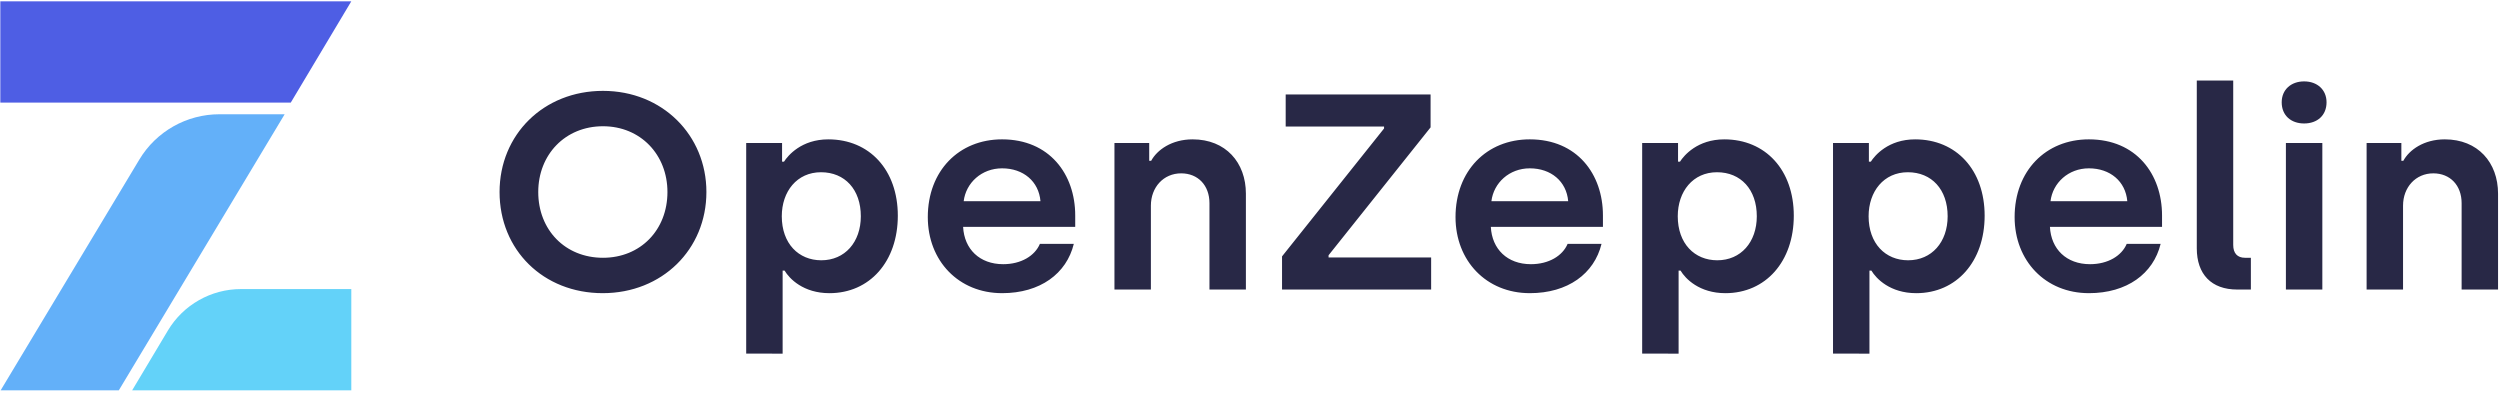 <svg height="82" viewBox="0 0 500 82" width="500" xmlns="http://www.w3.org/2000/svg"><g fill="none"><g transform="translate(0 .196)"><path d="m70.262 77.87v-20.253h-22.056c-5.998 0-11.554 3.149-14.626 8.289l-7.15 11.964z" fill="#63d2f9"/><path d="m.065.065v20.253h58.092l12.104-20.253z" fill="#4e5ee4"/><path d="m27.867 31.717-27.738 46.153h23.633l33.17-55.215h-13.05c-6.564 0-12.645 3.441-16.014 9.062z" fill="#63b0f9"/></g><path d="m120.541 58.632c-11.883 0-20.628-8.638-20.628-20.229 0-11.48 8.8-20.229 20.684-20.229s20.684 8.861 20.684 20.229c0 11.48-8.857 20.229-20.74 20.229zm.056-7.077c7.511 0 12.892-5.573 12.892-13.152 0-7.468-5.381-13.152-12.892-13.152-7.567 0-12.948 5.684-12.948 13.152 0 7.579 5.381 13.152 12.948 13.152zm28.642 19.17v-42.13h7.175v3.734h.392c.785-1.226 3.475-4.458 8.857-4.458 8.24 0 13.901 6.13 13.901 15.27 0 9.139-5.605 15.492-13.677 15.492-5.213 0-8.016-2.898-8.969-4.514h-.392v16.607zm15.022-18.669c4.709 0 7.904-3.622 7.904-8.805 0-5.35-3.195-8.805-7.96-8.805-4.821 0-7.848 3.845-7.848 8.805 0 5.461 3.363 8.805 7.904 8.805zm36.153 6.576c-8.688 0-14.854-6.464-14.854-15.214 0-9.251 6.222-15.548 14.854-15.548 9.473 0 14.63 6.966 14.63 15.214v2.285h-22.422c.224 4.458 3.307 7.468 8.016 7.468 3.587 0 6.334-1.672 7.343-4.068h6.783c-1.457 5.963-6.726 9.864-14.35 9.864zm-7.679-18.39h15.359c-.336-3.957-3.419-6.576-7.679-6.576-4.092 0-7.231 2.898-7.679 6.576zm30.155 17.666v-29.313h6.951v3.567h.392c1.177-2.173 4.092-4.291 8.296-4.291 6.614 0 10.65 4.625 10.65 10.867v19.17h-7.287v-17.276c0-3.567-2.298-5.963-5.661-5.963-3.531 0-6.054 2.786-6.054 6.464v16.774zm33.518 0v-6.632l20.404-25.579v-.39h-19.675v-6.409h28.98v6.576l-20.404 25.579v.446h20.516v6.409zm49.55.724c-8.688 0-14.854-6.464-14.854-15.214 0-9.251 6.222-15.548 14.854-15.548 9.473 0 14.63 6.966 14.63 15.214v2.285h-22.422c.224 4.458 3.307 7.468 8.016 7.468 3.587 0 6.334-1.672 7.343-4.068h6.783c-1.457 5.963-6.726 9.864-14.35 9.864zm-7.679-18.39h15.359c-.336-3.957-3.419-6.576-7.679-6.576-4.092 0-7.231 2.898-7.679 6.576zm30.155 30.483v-42.13h7.175v3.734h.392c.785-1.226 3.475-4.458 8.857-4.458 8.24 0 13.901 6.13 13.901 15.27 0 9.139-5.605 15.492-13.677 15.492-5.213 0-8.016-2.898-8.969-4.514h-.392v16.607zm15.022-18.669c4.709 0 7.904-3.622 7.904-8.805 0-5.35-3.195-8.805-7.96-8.805-4.821 0-7.848 3.845-7.848 8.805 0 5.461 3.363 8.805 7.904 8.805zm23.148 18.669v-42.13h7.175v3.734h.392c.785-1.226 3.475-4.458 8.857-4.458 8.24 0 13.901 6.13 13.901 15.27 0 9.139-5.605 15.492-13.677 15.492-5.213 0-8.016-2.898-8.969-4.514h-.392v16.607zm15.022-18.669c4.709 0 7.904-3.622 7.904-8.805 0-5.35-3.195-8.805-7.96-8.805-4.821 0-7.848 3.845-7.848 8.805 0 5.461 3.363 8.805 7.904 8.805zm36.153 6.576c-8.688 0-14.854-6.464-14.854-15.214 0-9.251 6.222-15.548 14.854-15.548 9.473 0 14.63 6.966 14.63 15.214v2.285h-22.422c.224 4.458 3.307 7.468 8.016 7.468 3.587 0 6.334-1.672 7.343-4.068h6.783c-1.457 5.963-6.726 9.864-14.35 9.864zm-7.679-18.39h15.359c-.336-3.957-3.419-6.576-7.679-6.576-4.092 0-7.231 2.898-7.679 6.576zm37.33 17.666c-5.157 0-8.072-3.065-8.072-8.248v-33.548h7.287v32.88c0 1.672.841 2.563 2.354 2.563h1.177v6.353zm13.395-33.214c-2.635 0-4.484-1.616-4.484-4.235 0-2.508 1.85-4.18 4.484-4.18s4.484 1.672 4.484 4.18c0 2.619-1.85 4.235-4.484 4.235zm-3.644 33.214v-29.313h7.287v29.313zm16.141 0v-29.313h6.951v3.567h.392c1.177-2.173 4.092-4.291 8.296-4.291 6.614 0 10.65 4.625 10.65 10.867v19.17h-7.287v-17.276c0-3.567-2.298-5.963-5.661-5.963-3.531 0-6.054 2.786-6.054 6.464v16.774z" fill="#282846"/></g></svg>